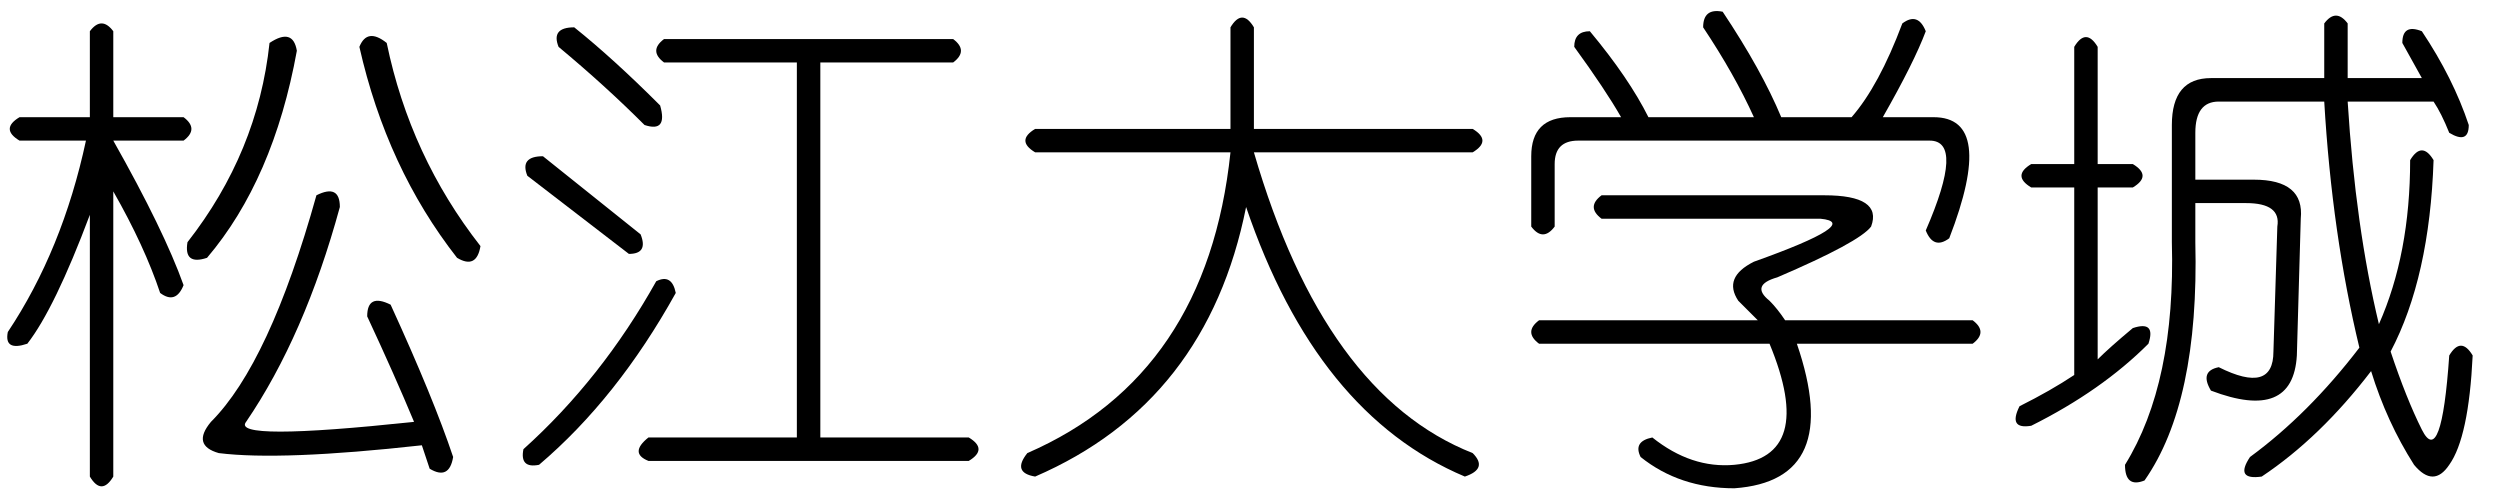 <?xml version='1.0' encoding='UTF-8'?>
<!-- This file was generated by dvisvgm 2.3.5 -->
<svg height='10.5pt' version='1.1' viewBox='-72 -72.164 52.5 10.5' width='52.5pt' xmlns='http://www.w3.org/2000/svg' xmlns:xlink='http://www.w3.org/1999/xlink'>
<defs>
<path d='M2.051 -7.629V-5.168H2.789Q3.199 -4.922 2.789 -4.676H2.051V-1.066Q2.297 -1.312 2.789 -1.723Q3.281 -1.887 3.117 -1.395Q2.133 -0.41 0.656 0.328Q0.164 0.41 0.41 -0.082Q1.066 -0.41 1.559 -0.738V-4.676H0.656Q0.246 -4.922 0.656 -5.168H1.559V-7.629Q1.805 -8.039 2.051 -7.629ZM7.301 -8.121V-6.973H8.859L8.449 -7.711Q8.449 -8.121 8.859 -7.957Q9.516 -6.973 9.844 -5.988Q9.844 -5.578 9.434 -5.824Q9.27 -6.234 9.105 -6.48H7.301Q7.465 -3.855 7.957 -1.805Q8.613 -3.281 8.613 -5.25Q8.859 -5.66 9.105 -5.25Q9.023 -2.789 8.203 -1.23Q8.531 -0.246 8.859 0.41Q9.27 1.23 9.434 -1.148Q9.68 -1.559 9.926 -1.148Q9.844 0.574 9.434 1.148Q9.105 1.641 8.695 1.148Q8.121 0.246 7.793 -0.82Q6.727 0.574 5.496 1.395Q4.922 1.477 5.25 0.984Q6.48 0.082 7.547 -1.312Q6.973 -3.691 6.809 -6.48H4.594Q4.102 -6.48 4.102 -5.824V-4.84H5.332Q6.398 -4.84 6.316 -4.02L6.234 -1.148Q6.152 0.246 4.43 -0.41Q4.184 -0.82 4.594 -0.902Q5.742 -0.328 5.742 -1.23L5.824 -3.855Q5.906 -4.348 5.168 -4.348H4.102V-3.527Q4.184 -0.164 3.035 1.477Q2.625 1.641 2.625 1.148Q3.691 -0.574 3.609 -3.527V-5.988Q3.609 -6.973 4.43 -6.973H6.809V-8.121Q7.055 -8.449 7.301 -8.121Z' id='g0-3325'/>
<path d='M5.332 -8.039V-5.906H9.926Q10.336 -5.66 9.926 -5.414H5.332Q6.809 -0.328 9.926 0.902Q10.254 1.23 9.762 1.395Q6.645 0.082 5.168 -4.266Q4.348 -0.164 0.738 1.395Q0.246 1.312 0.574 0.902Q4.348 -0.738 4.84 -5.414H0.738Q0.328 -5.66 0.738 -5.906H4.84V-8.039Q5.086 -8.449 5.332 -8.039Z' id='g0-3670'/>
<path d='M4.266 -8.039Q4.266 -8.449 4.676 -8.367Q5.496 -7.137 5.906 -6.152H7.383Q7.957 -6.809 8.449 -8.121Q8.777 -8.367 8.941 -7.957Q8.695 -7.301 8.039 -6.152H9.105Q10.418 -6.152 9.434 -3.609Q9.105 -3.363 8.941 -3.773Q9.762 -5.66 9.023 -5.66H1.641Q1.148 -5.66 1.148 -5.168V-3.855Q0.902 -3.527 0.656 -3.855V-5.332Q0.656 -6.152 1.477 -6.152H2.543Q2.215 -6.727 1.559 -7.629Q1.559 -7.957 1.887 -7.957Q2.707 -6.973 3.117 -6.152H5.332Q4.922 -7.055 4.266 -8.039ZM2.133 -4.512H6.809Q8.039 -4.512 7.793 -3.855Q7.547 -3.527 5.824 -2.789Q5.25 -2.625 5.66 -2.297Q5.824 -2.133 5.988 -1.887H9.926Q10.254 -1.641 9.926 -1.395H6.234Q7.219 1.477 4.922 1.641Q3.773 1.641 2.953 0.984Q2.789 0.656 3.199 0.574Q4.02 1.23 4.922 1.148Q6.645 0.984 5.66 -1.395H0.82Q0.492 -1.641 0.82 -1.887H5.414Q5.25 -2.051 5.004 -2.297Q4.676 -2.789 5.332 -3.117Q7.629 -3.937 6.727 -4.02H2.133Q1.805 -4.266 2.133 -4.512Z' id='g0-4245'/>
<path d='M8.121 -7.711Q8.613 -5.332 10.09 -3.445Q10.008 -2.953 9.598 -3.199Q8.121 -5.086 7.547 -7.629Q7.711 -8.039 8.121 -7.711ZM5.66 -7.711Q6.152 -8.039 6.234 -7.547Q5.742 -4.84 4.348 -3.199Q3.855 -3.035 3.937 -3.527Q5.414 -5.414 5.66 -7.711ZM6.645 -4.512Q7.137 -4.758 7.137 -4.266Q6.398 -1.559 5.168 0.246Q4.84 0.656 8.695 0.246Q8.285 -0.738 7.711 -1.969Q7.711 -2.461 8.203 -2.215Q9.105 -0.246 9.516 0.984Q9.434 1.477 9.023 1.23L8.859 0.738Q5.906 1.066 4.594 0.902Q4.02 0.738 4.43 0.246Q5.66 -0.984 6.645 -4.512ZM2.379 1.395Q2.133 1.805 1.887 1.395V-4.102Q1.148 -2.133 0.574 -1.395Q0.082 -1.23 0.164 -1.641Q1.312 -3.363 1.805 -5.66H0.41Q0 -5.906 0.41 -6.152H1.887V-7.957Q2.133 -8.285 2.379 -7.957V-6.152H3.855Q4.184 -5.906 3.855 -5.66H2.379Q3.445 -3.773 3.855 -2.625Q3.691 -2.215 3.363 -2.461Q3.035 -3.445 2.379 -4.594V1.395Z' id='g0-7341'/>
<path d='M1.559 -8.039Q2.379 -7.383 3.363 -6.398Q3.527 -5.824 3.035 -5.988Q2.215 -6.809 1.23 -7.629Q1.066 -8.039 1.559 -8.039ZM3.445 -7.793H9.516Q9.844 -7.547 9.516 -7.301H6.727V0.574H9.844Q10.254 0.82 9.844 1.066H3.117Q2.707 0.902 3.117 0.574H6.234V-7.301H3.445Q3.117 -7.547 3.445 -7.793ZM0.902 -5.332Q2.133 -4.348 2.953 -3.691Q3.117 -3.281 2.707 -3.281Q1.641 -4.102 0.574 -4.922Q0.41 -5.332 0.902 -5.332ZM3.281 -2.707Q3.609 -2.871 3.691 -2.461Q2.461 -0.246 0.82 1.148Q0.41 1.23 0.492 0.82Q2.133 -0.656 3.281 -2.707Z' id='g0-8590'/>
</defs>
<g id='page1'>
<use x='-72' xlink:href='#g0-7341' y='-63.551'/>
<use x='-61.5' xlink:href='#g0-8590' y='-63.551'/>
<use x='-51' xlink:href='#g0-3670' y='-63.551'/>
<use x='-40.5' xlink:href='#g0-4245' y='-63.551'/>
<use x='-30' xlink:href='#g0-3325' y='-63.551'/>
</g>
</svg>